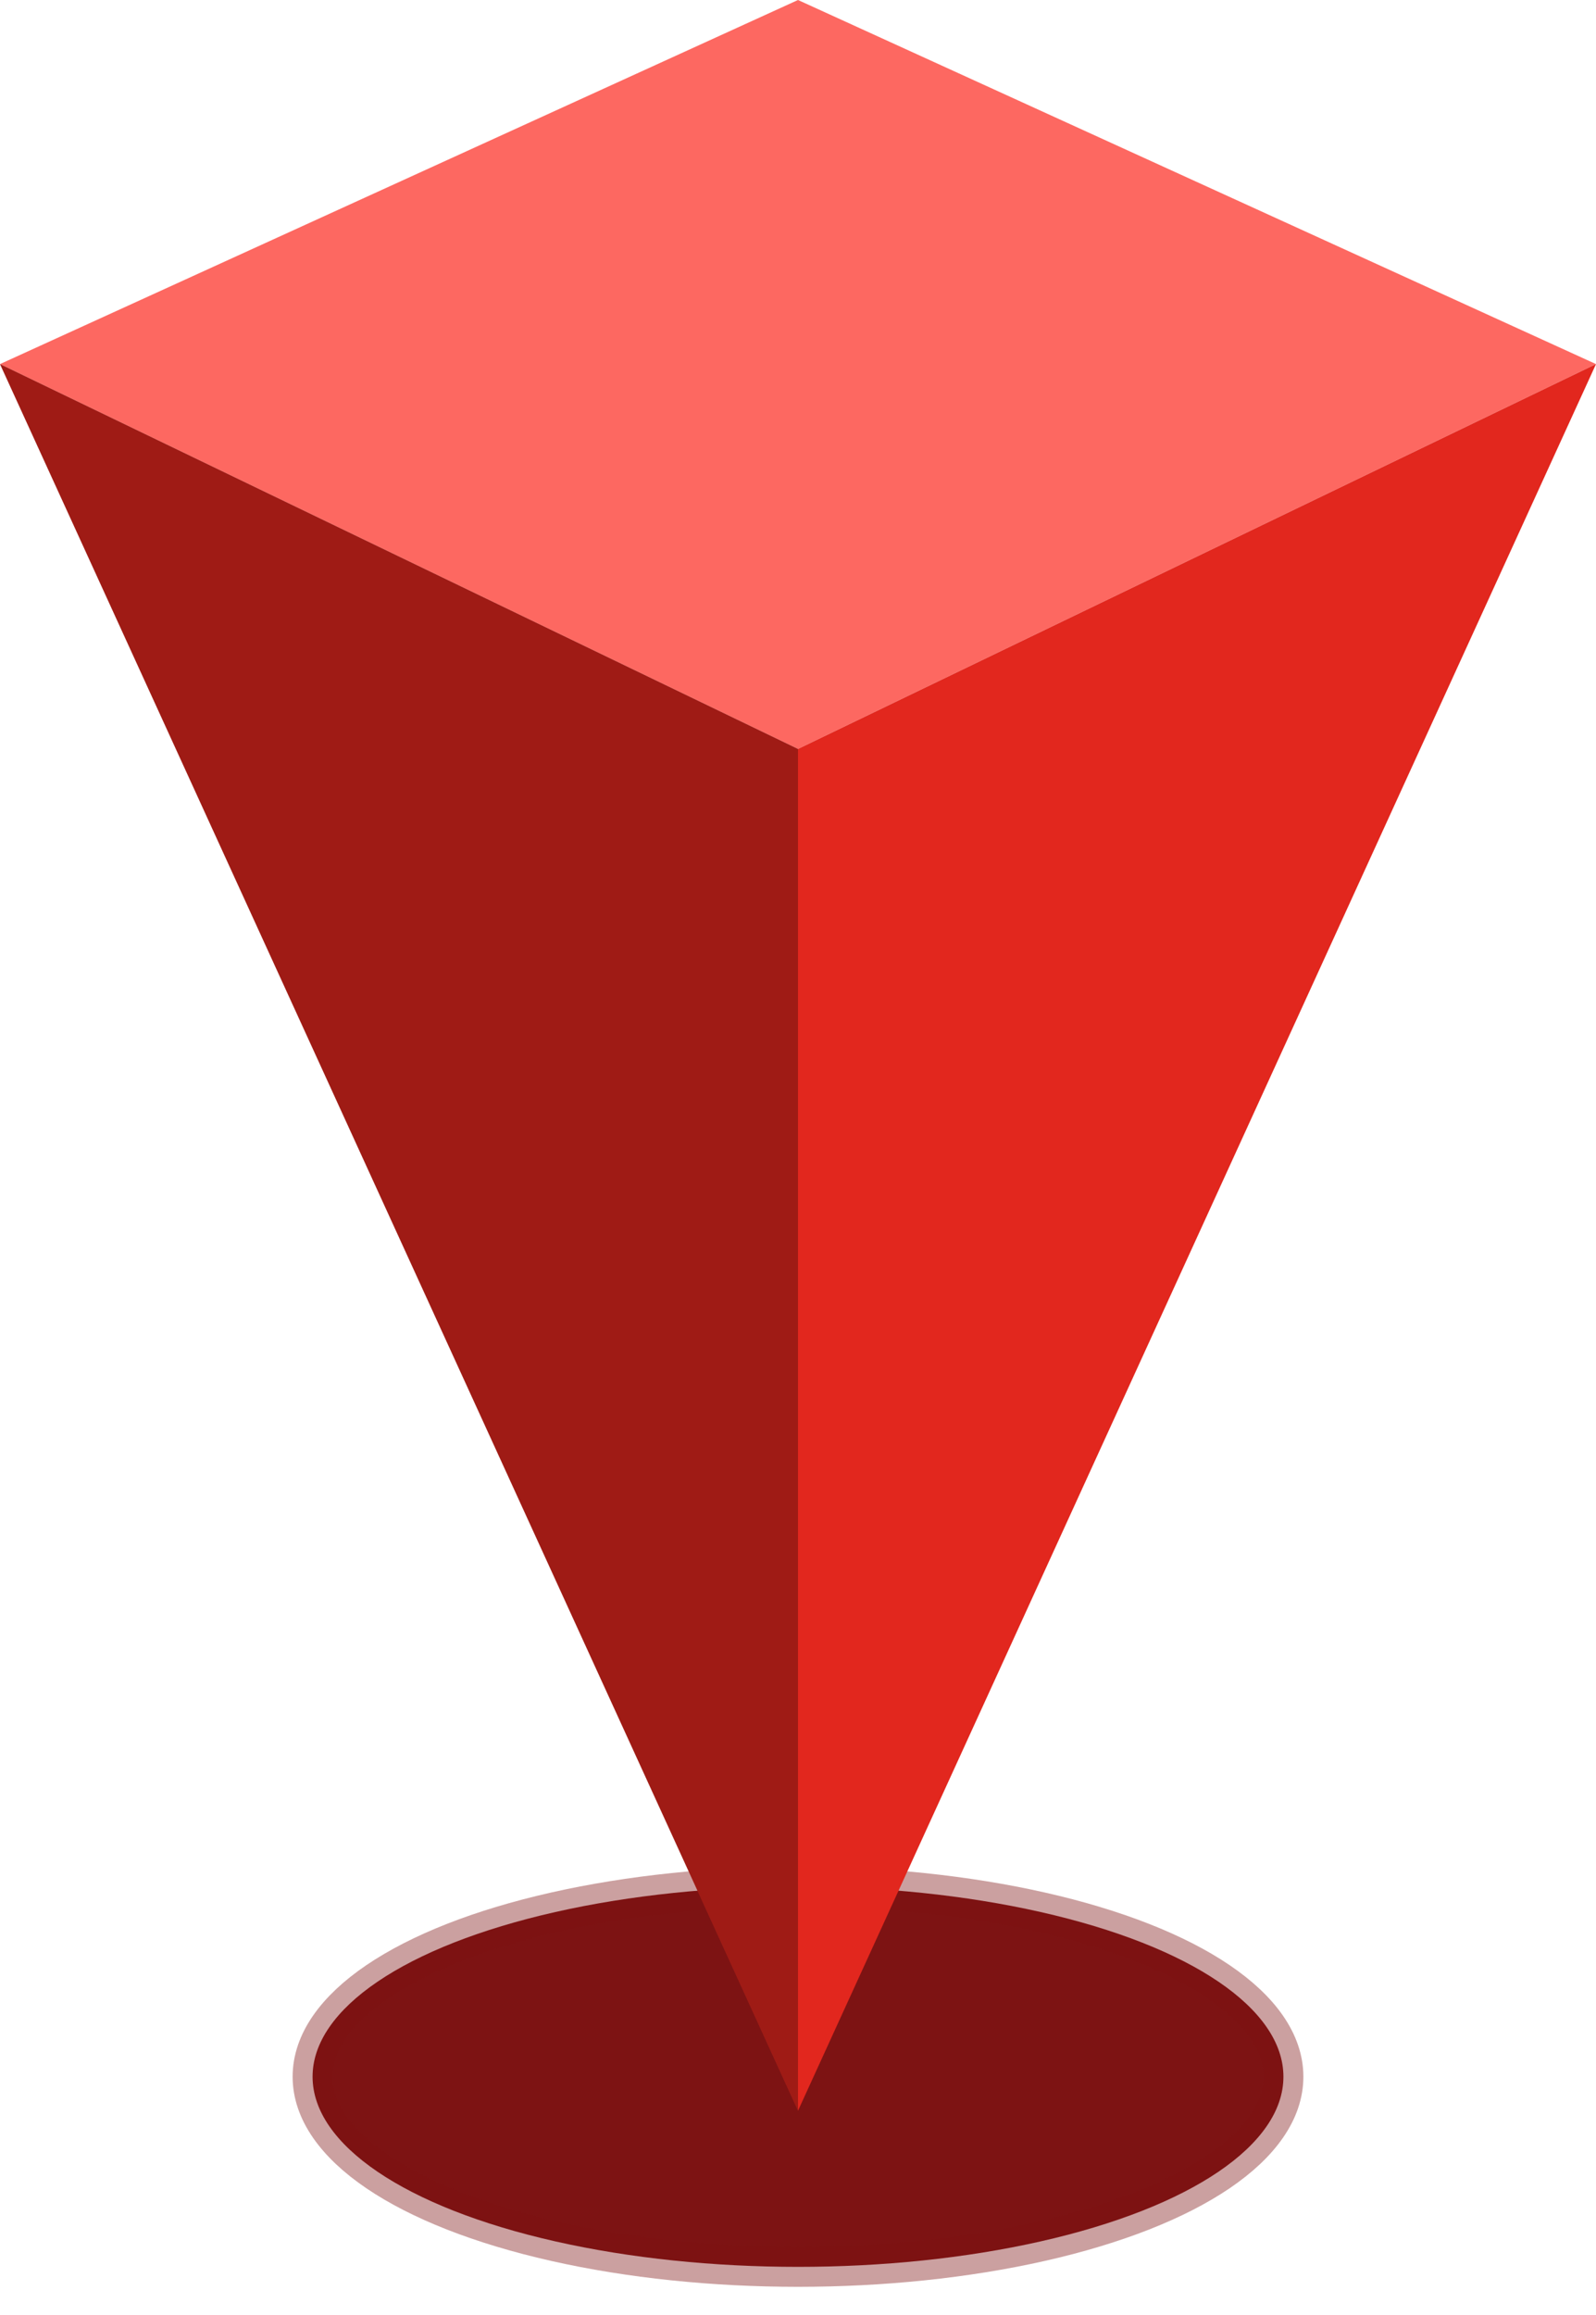 <?xml version="1.0" encoding="UTF-8"?>
<svg width="20px" height="29px" viewBox="0 0 20 29" version="1.1" xmlns="http://www.w3.org/2000/svg" xmlns:xlink="http://www.w3.org/1999/xlink">
    <title>切片</title>
    <g id="DV" stroke="none" stroke-width="1" fill="none" fill-rule="evenodd">
        <g id="000-组件" transform="translate(-3388, -99)">
            <g id="园区坐标/红色" transform="translate(3388, 99)">
                <ellipse id="椭圆形备份-4" stroke-opacity="0.4" stroke="#7D1313" stroke-width="0.5" fill="#7D1313" cx="10" cy="26.015" rx="6.083" ry="2.382"></ellipse>
                <polygon id="路径-11" fill="#FD6861" points="10 0 0 4.561 10 9.382 20 4.561"></polygon>
                <polygon id="路径" fill="#E2271E" points="0 4.561 10 9.382 20 4.561 10 26.441"></polygon>
                <polygon id="三角形" fill-opacity="0.3" fill="#000000" points="0 4.561 10 9.382 10 26.441"></polygon>
            </g>
        </g>
    </g>
</svg>